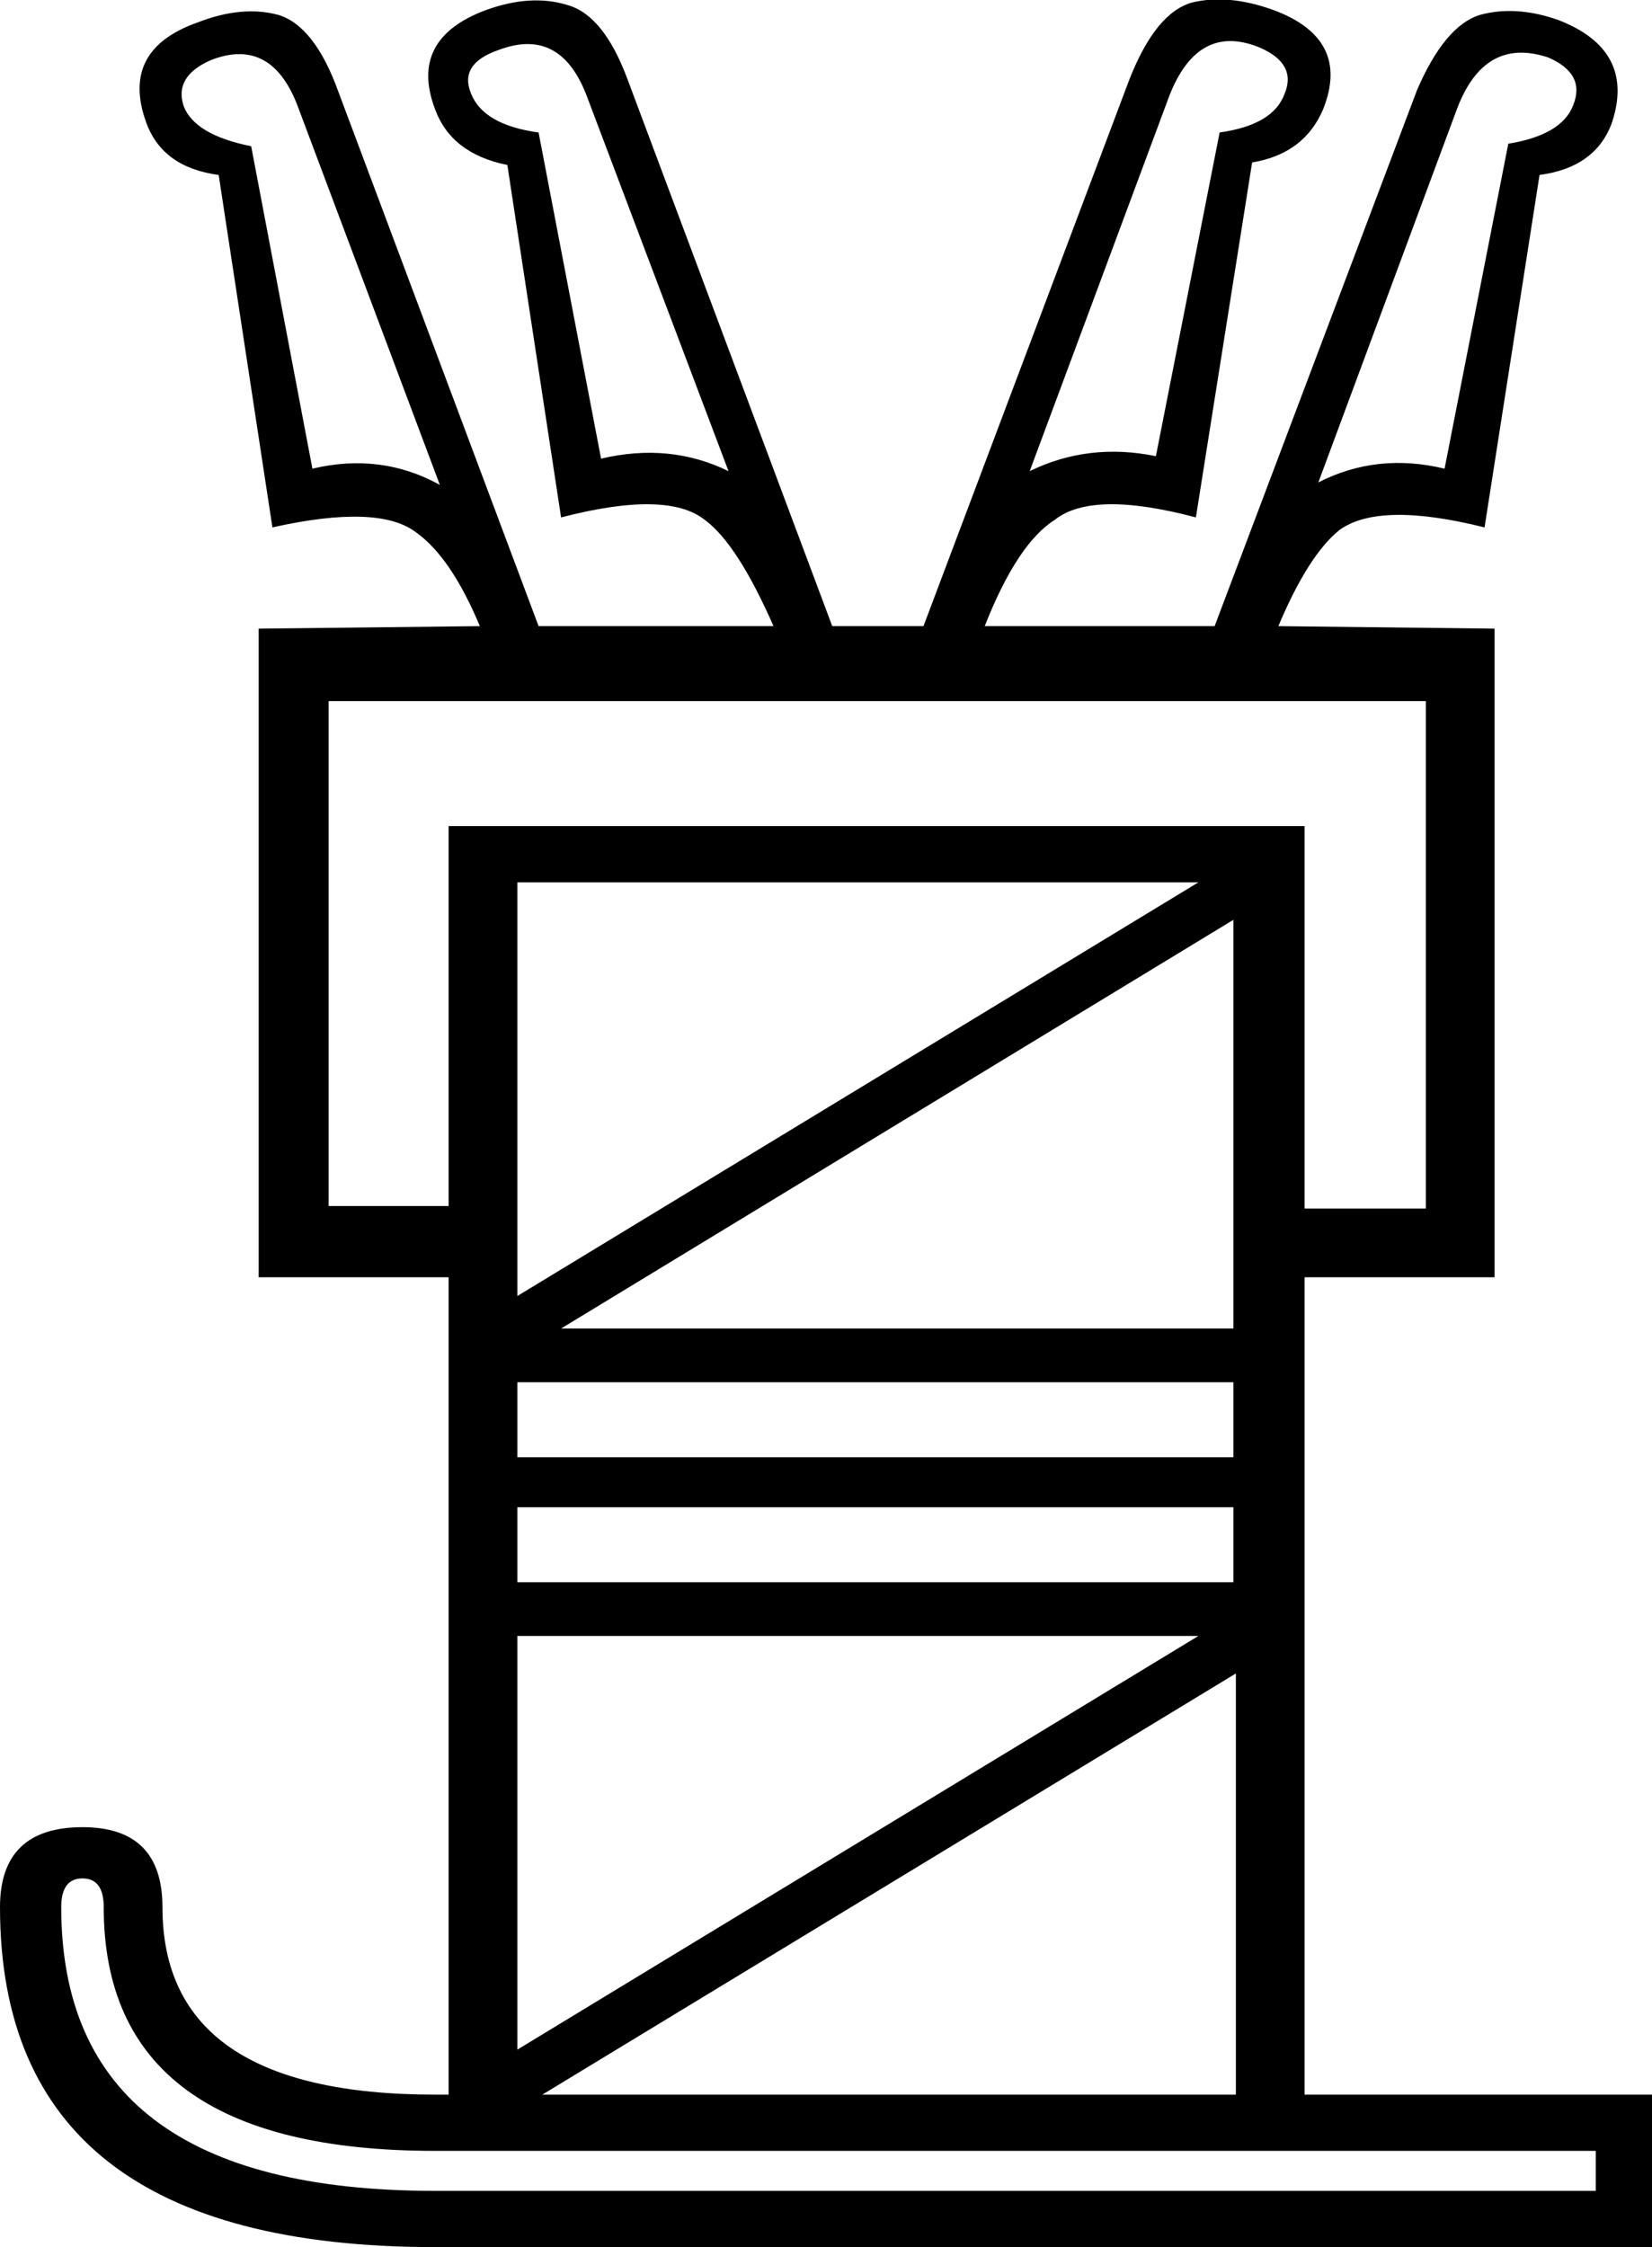 <?xml version='1.0' encoding ='UTF-8' standalone='yes'?>
<svg width='13.22' height='17.98' xmlns='http://www.w3.org/2000/svg' xmlns:xlink='http://www.w3.org/1999/xlink' xmlns:inkscape='http://www.inkscape.org/namespaces/inkscape'>
<path style='fill:#000000; stroke:none' d=' M 11.41 9.67  L 11.41 5.61  L 2.63 5.61  L 2.63 9.65  L 3.59 9.65  L 3.59 6.61  L 10.44 6.61  L 10.44 9.67  L 11.41 9.67  Z  M 12.77 17.53  L 12.77 17.21  L 3.48 17.21  Q 0.83 17.21 0.83 15.26  Q 0.83 15.03 0.66 15.03  Q 0.49 15.03 0.49 15.26  Q 0.49 17.53 3.48 17.53  L 12.77 17.53  Z  M 4.14 12.66  L 9.87 12.66  L 9.87 12.06  L 4.14 12.06  L 4.14 12.66  Z  M 4.14 11.66  L 9.87 11.66  L 9.87 11.06  L 4.14 11.06  L 4.14 11.66  Z  M 4.14 10.37  L 9.59 7.06  L 4.14 7.06  L 4.14 10.37  Z  M 4.49 10.63  L 9.87 10.63  L 9.87 7.36  L 4.49 10.63  Z  M 4.14 16.4  L 9.59 13.09  L 4.14 13.09  L 4.14 16.4  Z  M 9.89 16.76  L 9.89 13.39  L 4.34 16.76  L 9.89 16.76  Z  M 2.5 3.75  Q 3.05 3.62 3.52 3.88  L 2.39 0.87  Q 2.18 0.29 1.69 0.48  Q 1.39 0.61 1.47 0.85  Q 1.56 1.08 2.01 1.17  L 2.5 3.75  Z  M 4.81 3.67  Q 5.36 3.54 5.83 3.77  L 4.7 0.78  Q 4.49 0.21 3.99 0.4  Q 3.67 0.51 3.77 0.75  Q 3.87 1 4.31 1.06  L 4.81 3.67  Z  M 9.76 1.06  Q 10.19 1 10.28 0.75  Q 10.38 0.51 10.08 0.38  Q 9.59 0.18 9.36 0.76  L 8.24 3.77  Q 8.71 3.54 9.25 3.65  L 9.76 1.06  Z  M 11.96 5.03  L 11.96 10.22  L 10.44 10.22  L 10.44 16.76  L 13.22 16.76  L 13.22 17.98  L 3.48 17.98  Q 0 17.98 0 15.26  Q 0 14.62 0.66 14.62  Q 1.3 14.62 1.3 15.26  Q 1.3 16.76 3.48 16.76  L 3.59 16.76  L 3.59 10.22  L 2.07 10.22  L 2.07 5.03  L 3.84 5.01  Q 3.61 4.46 3.33 4.26  Q 3.03 4.03 2.18 4.22  L 1.75 1.4  Q 1.3 1.34 1.17 0.98  Q 0.96 0.4 1.58 0.18  Q 1.94 0.04 2.23 0.12  Q 2.52 0.21 2.71 0.74  L 4.31 5.01  L 6.19 5.01  Q 5.9 4.35 5.64 4.16  Q 5.34 3.92 4.49 4.14  L 4.06 1.32  Q 3.61 1.23 3.48 0.87  Q 3.27 0.31 3.89 0.08  Q 4.25 -0.05 4.54 0.04  Q 4.83 0.12 5.02 0.63  L 6.66 5.01  L 7.39 5.01  L 9.04 0.63  Q 9.25 0.1 9.54 0.02  Q 9.83 -0.05 10.19 0.08  Q 10.81 0.31 10.59 0.87  Q 10.44 1.23 10.02 1.3  L 9.57 4.14  Q 8.74 3.92 8.44 4.16  Q 8.14 4.35 7.88 5.01  L 9.72 5.01  L 11.34 0.72  Q 11.56 0.21 11.84 0.12  Q 12.13 0.04 12.47 0.16  Q 13.09 0.4 12.9 0.98  Q 12.77 1.34 12.32 1.4  L 11.88 4.22  Q 11.04 4.01 10.72 4.24  Q 10.47 4.44 10.23 5.01  L 11.96 5.03  Z  M 12.07 1.15  Q 12.5 1.08 12.59 0.84  Q 12.69 0.59 12.39 0.46  Q 11.88 0.29 11.66 0.87  L 10.55 3.86  Q 11.02 3.62 11.56 3.75  L 12.07 1.15  Z '/></svg>
